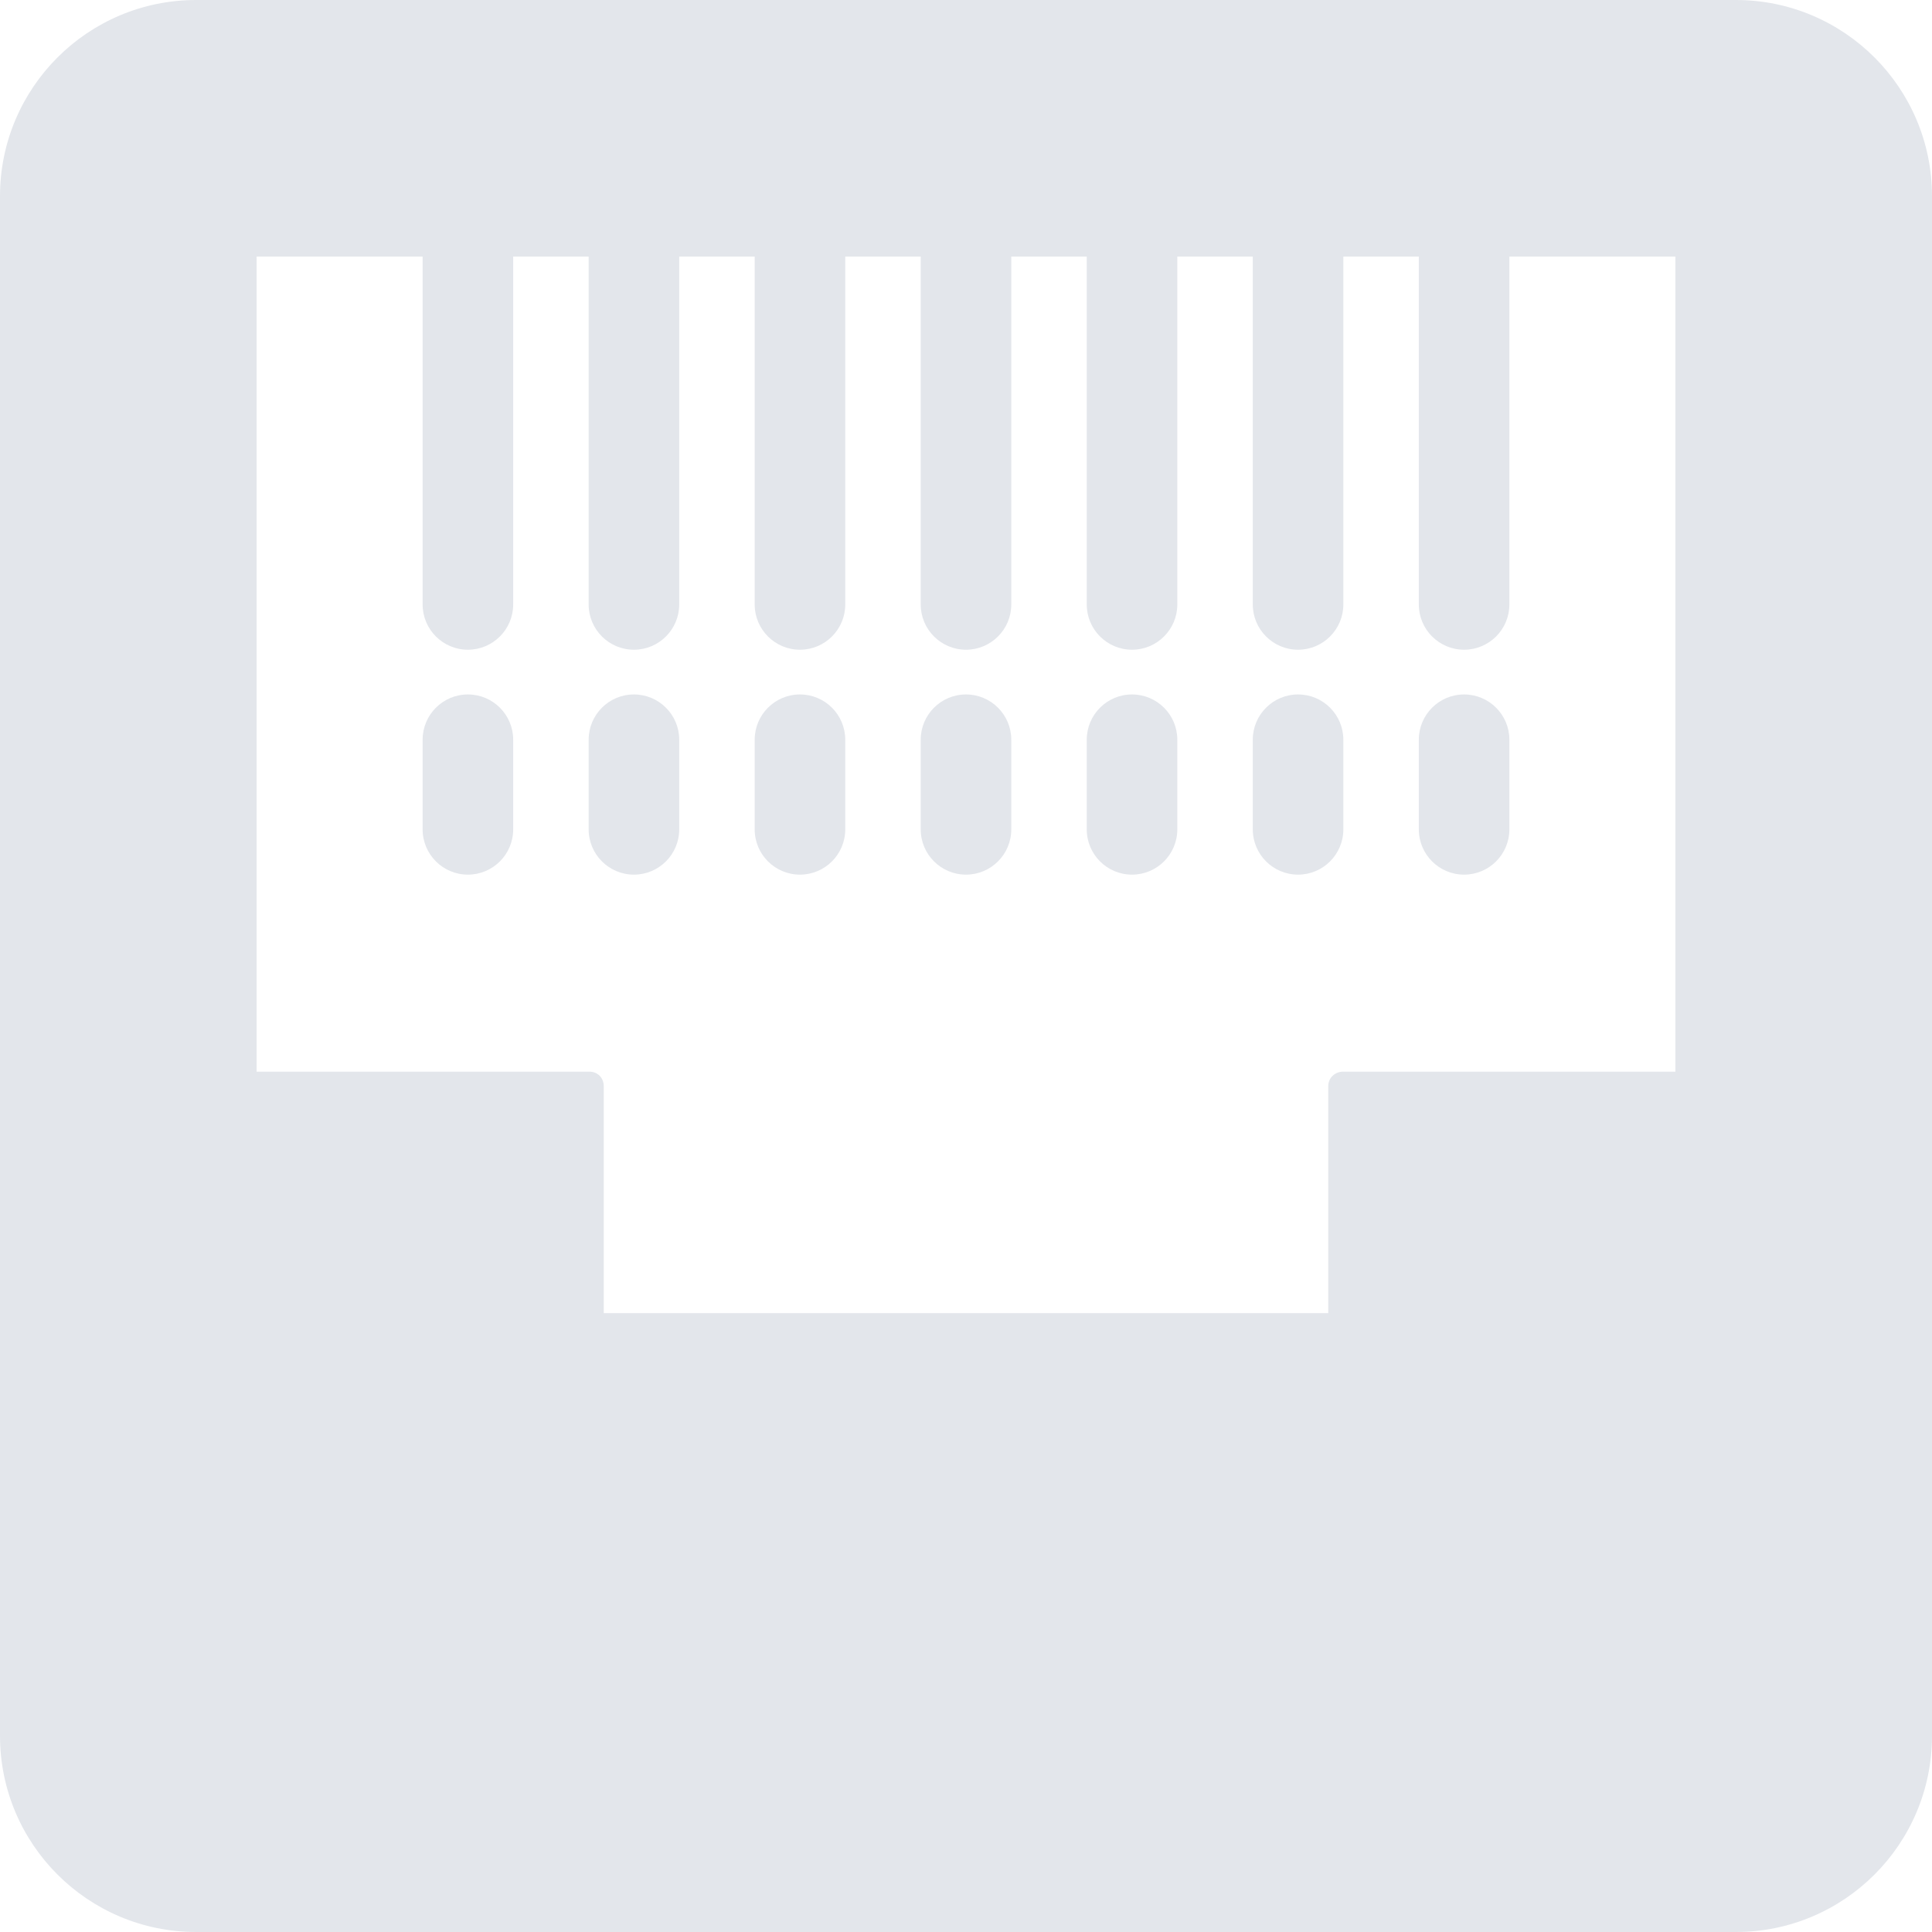 <svg xmlns="http://www.w3.org/2000/svg" xml:space="preserve" width="800" height="800" viewBox="0 0 512 512"><path fill="#e3e6eb" d="M168 184.036c-6.632 0-12 5.376-12 12v23.752c0 6.628 5.368 12 12 12 6.624 0 12-5.372 12-12v-23.752c0-6.624-5.376-12-12-12M256 184.036c-6.632 0-12 5.376-12 12v23.752c0 6.628 5.368 12 12 12 6.624 0 12-5.372 12-12v-23.752c0-6.624-5.376-12-12-12M212 184.036c-6.632 0-12 5.376-12 12v23.752c0 6.628 5.368 12 12 12 6.624 0 12-5.372 12-12v-23.752c0-6.624-5.376-12-12-12"/><path fill="#e3e6eb" d="M460 0H52C23.28 0 0 23.28 0 52v408c0 28.72 23.28 52 52 52h408c28.72 0 52-23.28 52-52V52c0-28.72-23.28-52-52-52m-16 284h-88.024c-2.212 0-3.976 1.64-3.976 3.848V348H160v-60.152c0-2.208-1.616-3.848-3.828-3.848H68V68h44v92.184c0 6.624 5.368 12 12 12 6.624 0 12-5.376 12-12V68h20v92.184c0 6.624 5.368 12 12 12 6.624 0 12-5.376 12-12V68h20v92.184c0 6.624 5.368 12 12 12 6.624 0 12-5.376 12-12V68h20v92.184c0 6.624 5.368 12 12 12 6.624 0 12-5.376 12-12V68h20v92.184c0 6.624 5.368 12 12 12 6.624 0 12-5.376 12-12V68h20v92.184c0 6.624 5.368 12 12 12 6.624 0 12-5.376 12-12V68h20v92.184c0 6.624 5.368 12 12 12 6.624 0 12-5.376 12-12V68h44z"/><path fill="#e3e6eb" d="M124 184.036c-6.632 0-12 5.376-12 12v23.752c0 6.628 5.368 12 12 12 6.624 0 12-5.372 12-12v-23.752c0-6.624-5.376-12-12-12M388 184.036c-6.632 0-12 5.376-12 12v23.752c0 6.628 5.368 12 12 12 6.624 0 12-5.372 12-12v-23.752c0-6.624-5.376-12-12-12M344 184.036c-6.632 0-12 5.376-12 12v23.752c0 6.628 5.368 12 12 12 6.624 0 12-5.372 12-12v-23.752c0-6.624-5.376-12-12-12M300 184.036c-6.632 0-12 5.376-12 12v23.752c0 6.628 5.368 12 12 12 6.624 0 12-5.372 12-12v-23.752c0-6.624-5.376-12-12-12"/></svg>
